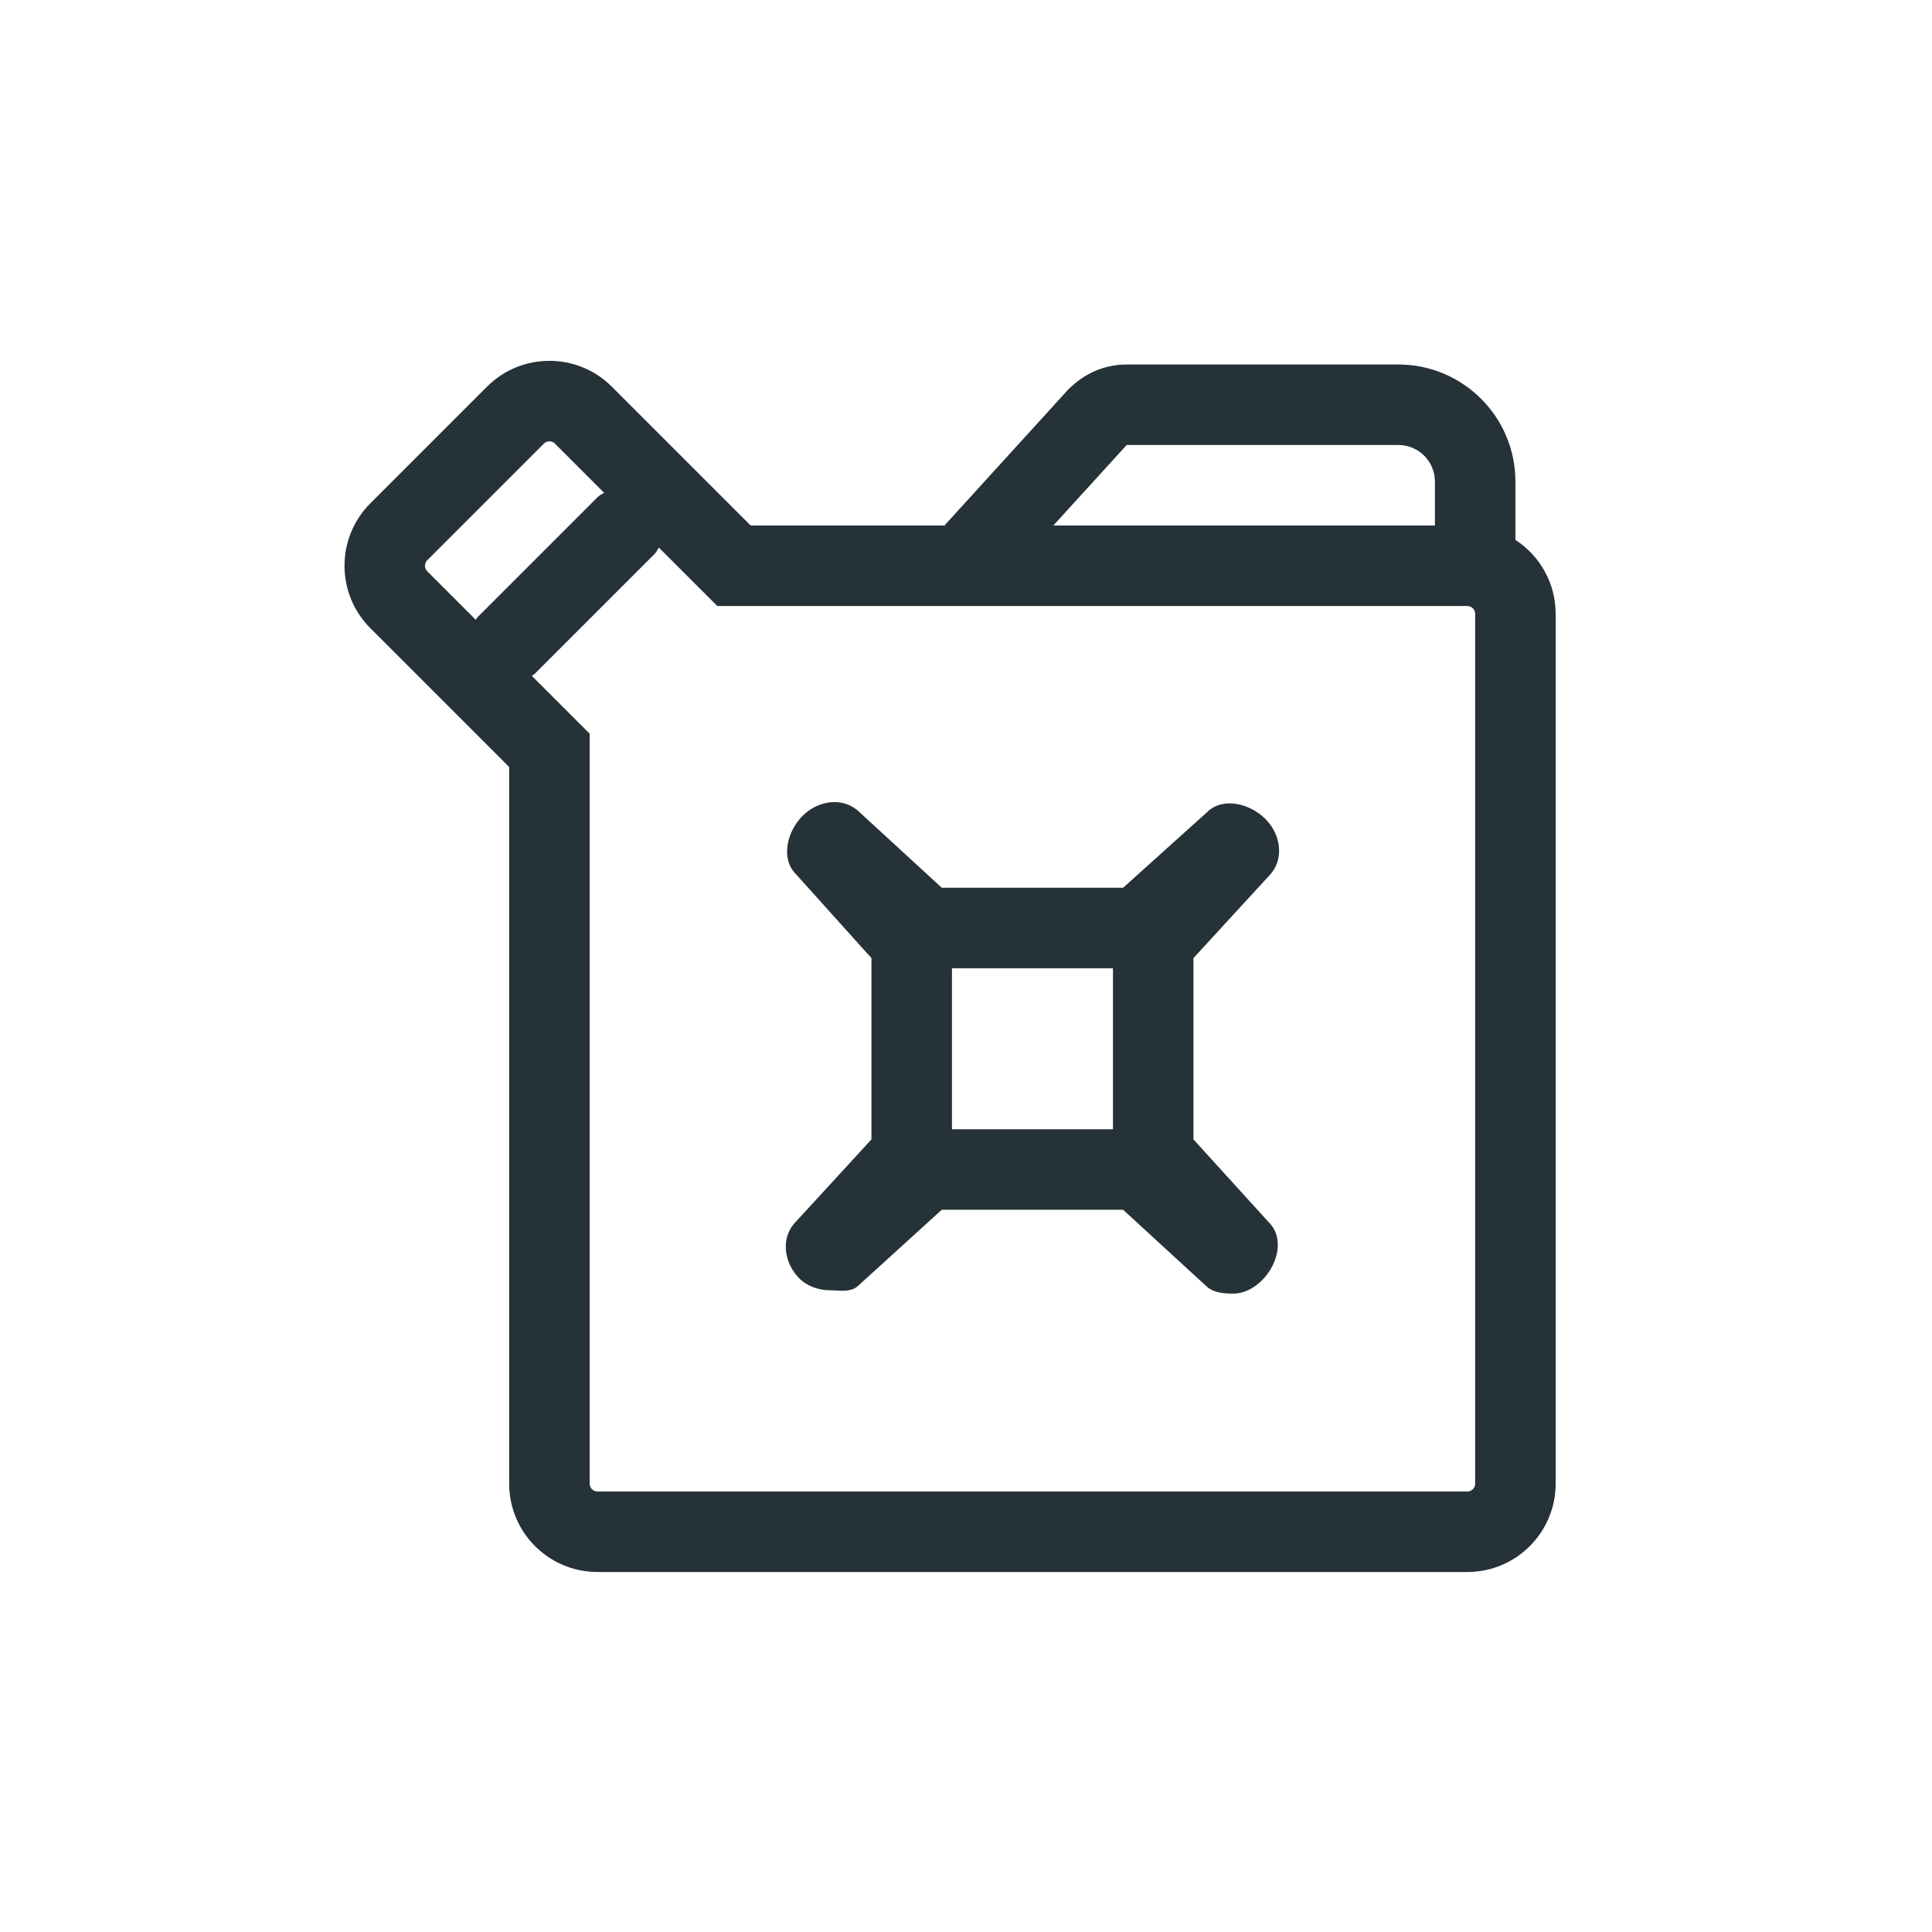 <svg width="48" height="48" viewBox="0 0 48 48" fill="none" xmlns="http://www.w3.org/2000/svg">
<g id="Icons / Vertical Cars / Car engine gasoline">
<g id="Vector">
<path fill-rule="evenodd" clip-rule="evenodd" d="M36.65 36.861C36.65 36.969 36.563 37.056 36.455 37.056H14.845C14.737 37.056 14.65 36.969 14.65 36.861V18.228L13.213 16.791C13.234 16.773 13.26 16.767 13.279 16.747L16.263 13.763C16.31 13.716 16.333 13.657 16.369 13.604L17.822 15.056H36.455C36.563 15.056 36.65 15.143 36.65 15.251V36.861ZM10.559 14.056C10.559 14.002 10.578 13.956 10.616 13.918L13.512 11.022C13.55 10.984 13.596 10.965 13.65 10.965C13.704 10.965 13.75 10.984 13.788 11.022L15.009 12.243C14.955 12.279 14.896 12.302 14.849 12.349L11.865 15.333C11.845 15.353 11.839 15.378 11.821 15.399L10.616 14.194C10.578 14.156 10.559 14.11 10.559 14.056ZM27.992 11.056H34.744C35.243 11.056 35.65 11.463 35.65 11.962V13.056H26.17L27.992 11.056ZM37.65 13.413V11.962C37.65 10.36 36.346 9.056 34.744 9.056H27.992C27.455 9.056 26.95 9.265 26.538 9.679L23.487 13.031C23.481 13.038 23.479 13.048 23.472 13.056H18.65L15.202 9.608C14.773 9.179 14.212 8.965 13.65 8.965C13.088 8.965 12.527 9.179 12.098 9.608L9.202 12.504C8.345 13.361 8.345 14.751 9.202 15.608L12.65 19.056V36.861C12.65 38.073 13.633 39.056 14.845 39.056H36.455C37.667 39.056 38.65 38.073 38.65 36.861V15.251C38.65 14.48 38.251 13.805 37.65 13.413Z" fill="#253238"/>
<path fill-rule="evenodd" clip-rule="evenodd" d="M23.651 28.056H27.651V24.056H23.651V28.056ZM31.525 21.763C31.915 21.372 31.832 20.74 31.441 20.349C31.051 19.958 30.376 19.792 29.985 20.182L27.903 22.056H23.398L21.358 20.182C20.967 19.792 20.334 19.875 19.944 20.266C19.553 20.656 19.386 21.331 19.777 21.721L21.651 23.804V28.308L19.777 30.349C19.386 30.74 19.47 31.372 19.86 31.763C20.056 31.958 20.353 32.056 20.609 32.056C20.865 32.056 21.142 32.125 21.337 31.93L23.398 30.056H27.903L29.944 31.93C30.139 32.125 30.395 32.139 30.651 32.139C30.907 32.139 31.163 32 31.358 31.805C31.748 31.414 31.915 30.76 31.525 30.37L29.651 28.308V23.804L31.525 21.763Z" fill="#253238"/>
</g>
</g>
</svg>
